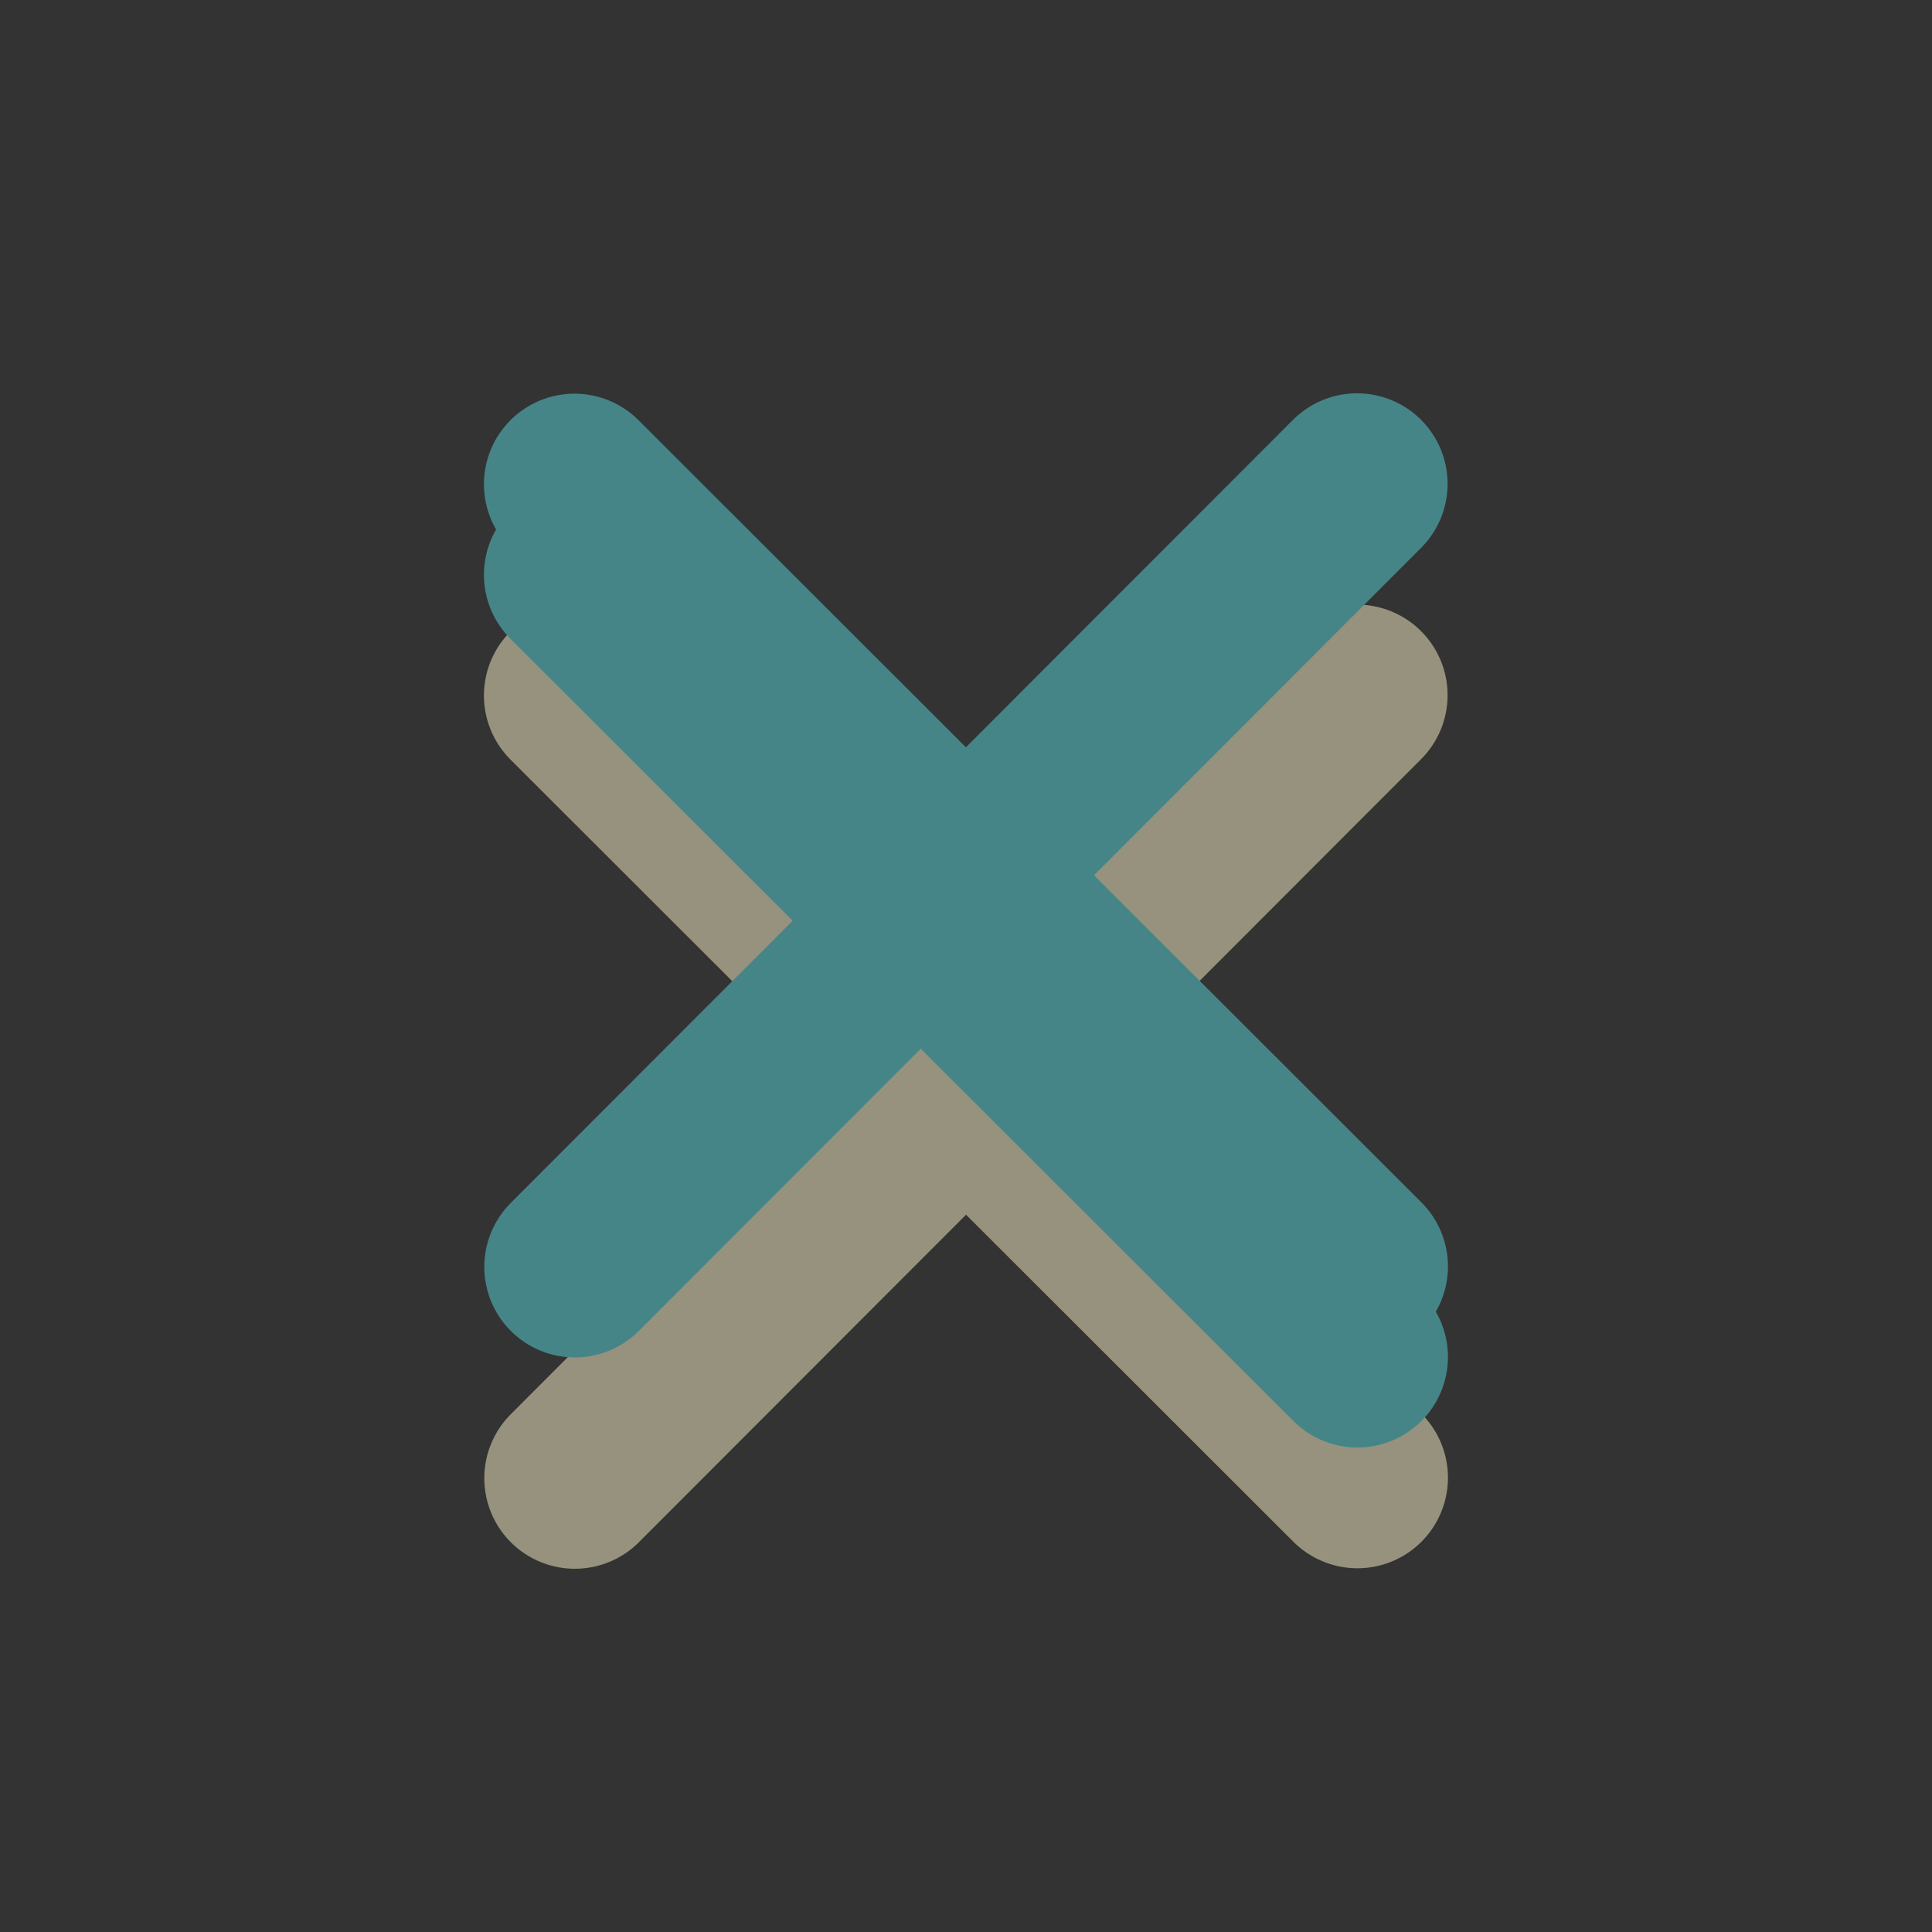 <?xml version="1.0" encoding="UTF-8" standalone="no"?>
<!-- Created with Inkscape (http://www.inkscape.org/) -->

<svg
   xmlns:dc="http://purl.org/dc/elements/1.1/"
   xmlns:cc="http://creativecommons.org/ns#"
   xmlns:rdf="http://www.w3.org/1999/02/22-rdf-syntax-ns#"
   xmlns:svg="http://www.w3.org/2000/svg"
   xmlns="http://www.w3.org/2000/svg"
   xmlns:xlink="http://www.w3.org/1999/xlink"
   xmlns:sodipodi="http://sodipodi.sourceforge.net/DTD/sodipodi-0.dtd"
   xmlns:inkscape="http://www.inkscape.org/namespaces/inkscape"
   version="1.0"
   width="32"
   height="32"
   id="svg3167"
   inkscape:version="0.92.2 (5c3e80d, 2017-08-06)"
   sodipodi:docname="titlebutton-close-active@2.svg"
   inkscape:export-filename="/home/ochosi/Nerdstuff/shimmer/Greybird/gtk-3.0/assets/titlebutton-close-active@2.png"
   inkscape:export-xdpi="96"
   inkscape:export-ydpi="96">
  <rect width="100%" height="100%" fill="#333333" stroke="none"/>
  <sodipodi:namedview
     pagecolor="#fbf1c7"
     bordercolor="#928374"
     borderopacity="1"
     objecttolerance="10"
     gridtolerance="10"
     guidetolerance="10"
     inkscape:pageopacity="0"
     inkscape:pageshadow="2"
     inkscape:window-width="1616"
     inkscape:window-height="795"
     id="namedview25347"
     showgrid="false"
     inkscape:zoom="14.75"
     inkscape:cx="-11.525424"
     inkscape:cy="18.81356"
     inkscape:window-x="67"
     inkscape:window-y="104"
     inkscape:window-maximized="0"
     inkscape:current-layer="svg3167"
     showguides="false" />
  <defs
     id="defs3169">
    <linearGradient
       id="linearGradient848"
       inkscape:collect="always">
      <stop
         id="stop844"
         offset="0"
         style="stop-color:#458588;stop-opacity:1;" />
      <stop
         id="stop846"
         offset="1"
         style="stop-color:#458588;stop-opacity:1" />
    </linearGradient>
    <linearGradient
       inkscape:collect="always"
       id="linearGradient832">
      <stop
         style="stop-color:#458588;stop-opacity:1;"
         offset="0"
         id="stop828" />
      <stop
         style="stop-color:#458588;stop-opacity:1"
         offset="1"
         id="stop830" />
    </linearGradient>
    <linearGradient
       inkscape:collect="always"
       xlink:href="#linearGradient832"
       id="linearGradient834"
       x1="8.067"
       y1="4.131"
       x2="8.067"
       y2="11.405"
       gradientUnits="userSpaceOnUse" />
    <linearGradient
       inkscape:collect="always"
       xlink:href="#linearGradient848"
       id="linearGradient842"
       x1="8.067"
       y1="4.131"
       x2="8.067"
       y2="11.405"
       gradientUnits="userSpaceOnUse" />
  </defs>
  <g
     transform="matrix(2.013,0,0,2.013,-0.105,2.361)"
     id="g850"
     style="opacity:0.5;fill:none;fill-opacity:1;stroke:#fbf1c7;stroke-width:1.49;stroke-miterlimit:4;stroke-dasharray:none;stroke-opacity:1">
    <path
       d="m 4.779,4.55 6.442,6.436"
       id="path846"
       style="fill:none;fill-opacity:1;stroke:#fbf1c7;stroke-width:1.49;stroke-linecap:round;stroke-linejoin:round;stroke-miterlimit:4;stroke-dasharray:none;stroke-opacity:1"
       inkscape:connector-curvature="0" />
    <path
       d="M 11.218,4.547 4.782,10.99"
       id="path848"
       style="fill:none;fill-opacity:1;stroke:#fbf1c7;stroke-width:1.49;stroke-linecap:round;stroke-linejoin:round;stroke-miterlimit:4;stroke-dasharray:none;stroke-opacity:1"
       inkscape:connector-curvature="0" />
  </g>
  <g
     transform="matrix(2.013,0,0,2.013,-0.105,-1.139)"
     id="g825"
     style="opacity:1;fill:#928374;fill-opacity:1;stroke:#458588;stroke-width:1.49;stroke-miterlimit:4;stroke-dasharray:none;stroke-opacity:1">
    <path
       d="m 4.779,4.55 6.442,6.436"
       id="path821"
       style="fill:#928374;fill-opacity:1;stroke:#458588;stroke-width:1.49;stroke-linecap:round;stroke-linejoin:round;stroke-miterlimit:4;stroke-dasharray:none;stroke-opacity:1"
       inkscape:connector-curvature="0" />
    <path
       d="M 11.218,4.547 4.782,10.99"
       id="path823"
       style="fill:#928374;fill-opacity:1;stroke:#458588;stroke-width:1.49;stroke-linecap:round;stroke-linejoin:round;stroke-miterlimit:4;stroke-dasharray:none;stroke-opacity:1"
       inkscape:connector-curvature="0" />
  </g>
  <g
     style="opacity:1;fill:url(#linearGradient834);fill-opacity:1;stroke:url(#linearGradient842);stroke-width:1.49;stroke-miterlimit:4;stroke-dasharray:none;stroke-opacity:1"
     id="g3163"
     transform="matrix(2.013,0,0,2.013,-0.105,0.361)">
    <path
       inkscape:connector-curvature="0"
       style="fill:url(#linearGradient834);fill-opacity:1;stroke:url(#linearGradient842);stroke-width:1.49;stroke-linecap:round;stroke-linejoin:round;stroke-miterlimit:4;stroke-dasharray:none;stroke-opacity:1"
       id="path3173"
       d="m 4.779,4.55 6.442,6.436" />
    <path
       inkscape:connector-curvature="0"
       style="fill:url(#linearGradient834);fill-opacity:1;stroke:url(#linearGradient842);stroke-width:1.49;stroke-linecap:round;stroke-linejoin:round;stroke-miterlimit:4;stroke-dasharray:none;stroke-opacity:1"
       id="path3175"
       d="M 11.218,4.547 4.782,10.99" />
  </g>
</svg>
